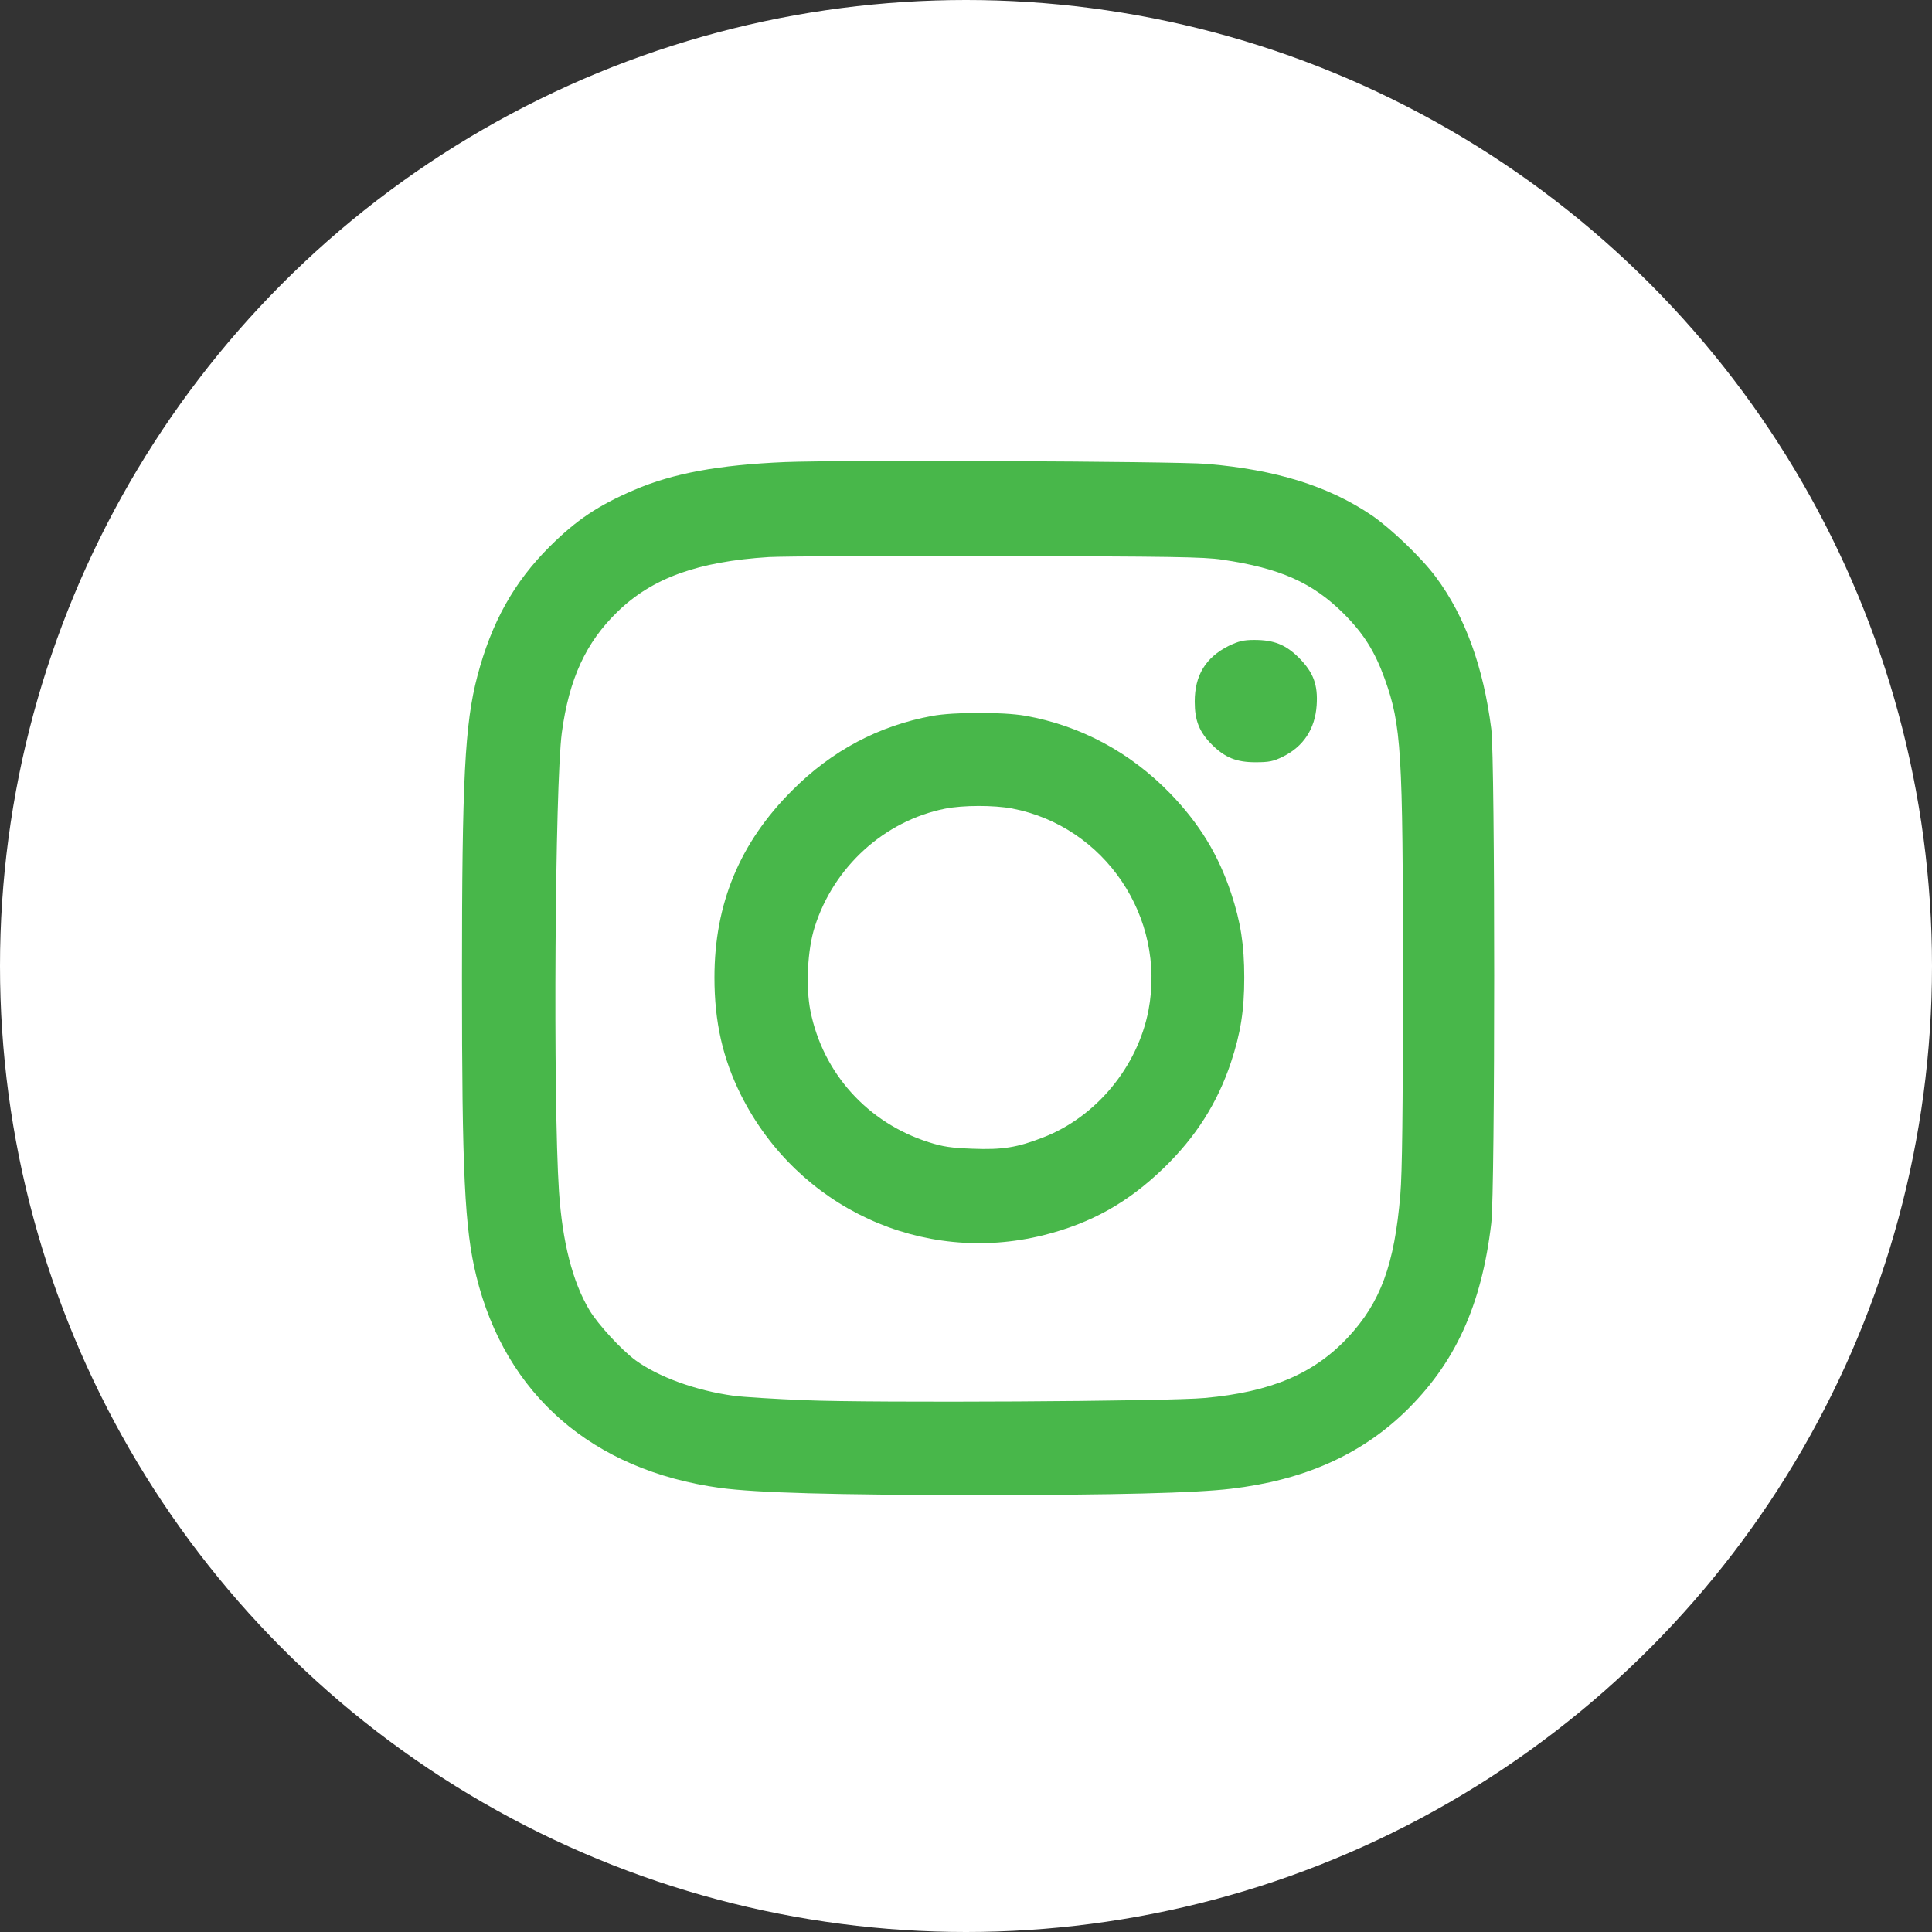 <svg width="69" height="69" viewBox="0 0 69 69" fill="none" xmlns="http://www.w3.org/2000/svg">
<rect x="0" y="0" width="69" height="69" fill="#333333" stroke="none"/>
<circle cx="34.5" cy="34.5" r="34.5" fill="white"/>
<g clip-path="url(#clip0_19_590)">
<path d="M28.043 16.502C25.66 16.603 24.029 16.906 22.65 17.498C21.357 18.054 20.592 18.567 19.639 19.512C18.354 20.79 17.553 22.227 17.047 24.154C16.6 25.858 16.499 27.815 16.499 34.912C16.499 41.893 16.593 43.871 17.011 45.575C18.051 49.813 21.155 52.513 25.725 53.141C27.032 53.314 29.775 53.394 35.017 53.394C39.89 53.394 42.698 53.321 43.962 53.17C46.546 52.867 48.568 51.971 50.163 50.441C51.961 48.708 52.914 46.636 53.26 43.683C53.398 42.528 53.398 27.122 53.26 26.032C52.979 23.822 52.322 22.003 51.282 20.61C50.77 19.917 49.672 18.87 48.986 18.401C47.434 17.354 45.564 16.776 43.102 16.567C41.94 16.473 30.014 16.422 28.043 16.502ZM43.658 19.989C45.716 20.292 46.871 20.805 47.983 21.909C48.705 22.631 49.102 23.267 49.456 24.248C50.048 25.909 50.105 26.79 50.105 34.948C50.105 39.648 50.077 41.907 50.012 42.665C49.802 45.17 49.304 46.521 48.135 47.77C46.914 49.069 45.391 49.712 43.03 49.928C41.752 50.051 31.19 50.109 28.757 50.008C27.66 49.964 26.512 49.892 26.202 49.849C24.837 49.661 23.516 49.177 22.693 48.578C22.18 48.196 21.357 47.3 21.054 46.795C20.448 45.784 20.087 44.362 19.964 42.557C19.747 39.279 19.82 28.031 20.065 26.169C20.325 24.241 20.924 22.942 22.058 21.844C23.299 20.639 24.931 20.054 27.458 19.895C28.006 19.866 31.696 19.845 35.666 19.859C41.825 19.873 43.001 19.888 43.658 19.989Z" fill="#48B74A"/>
<path d="M43.875 23.071C43.059 23.483 42.669 24.118 42.669 25.057C42.669 25.735 42.828 26.14 43.29 26.602C43.752 27.057 44.157 27.223 44.835 27.223C45.319 27.223 45.478 27.194 45.824 27.02C46.553 26.66 46.965 26.031 47.023 25.194C47.073 24.45 46.907 24.017 46.395 23.497C45.918 23.021 45.499 22.855 44.799 22.855C44.409 22.855 44.236 22.898 43.875 23.071Z" fill="#48B74A"/>
<path d="M33.291 25.569C31.393 25.916 29.71 26.804 28.296 28.226C26.418 30.096 25.516 32.283 25.516 34.911C25.516 36.5 25.812 37.806 26.469 39.12C28.49 43.134 32.938 45.192 37.262 44.116C38.966 43.69 40.28 42.954 41.558 41.719C42.706 40.608 43.478 39.395 43.962 37.944C44.308 36.897 44.438 36.088 44.438 34.911C44.438 33.742 44.308 32.926 43.969 31.901C43.507 30.515 42.836 29.417 41.789 28.334C40.359 26.861 38.576 25.909 36.612 25.562C35.811 25.425 34.071 25.425 33.291 25.569ZM36.15 28.876C39.457 29.511 41.652 32.76 41.016 36.088C40.626 38.102 39.146 39.893 37.255 40.622C36.331 40.983 35.797 41.069 34.728 41.026C33.97 40.997 33.674 40.954 33.176 40.795C30.988 40.102 29.393 38.333 28.945 36.11C28.772 35.251 28.837 33.915 29.097 33.106C29.776 30.955 31.588 29.316 33.746 28.883C34.389 28.753 35.501 28.753 36.15 28.876Z" fill="#48B74A"/>
</g>
<defs>
<clipPath id="clip0_19_590">
<rect width="36.964" height="36.964" fill="white" transform="translate(16.426 16.43)"/>
</clipPath>
</defs>
</svg>
